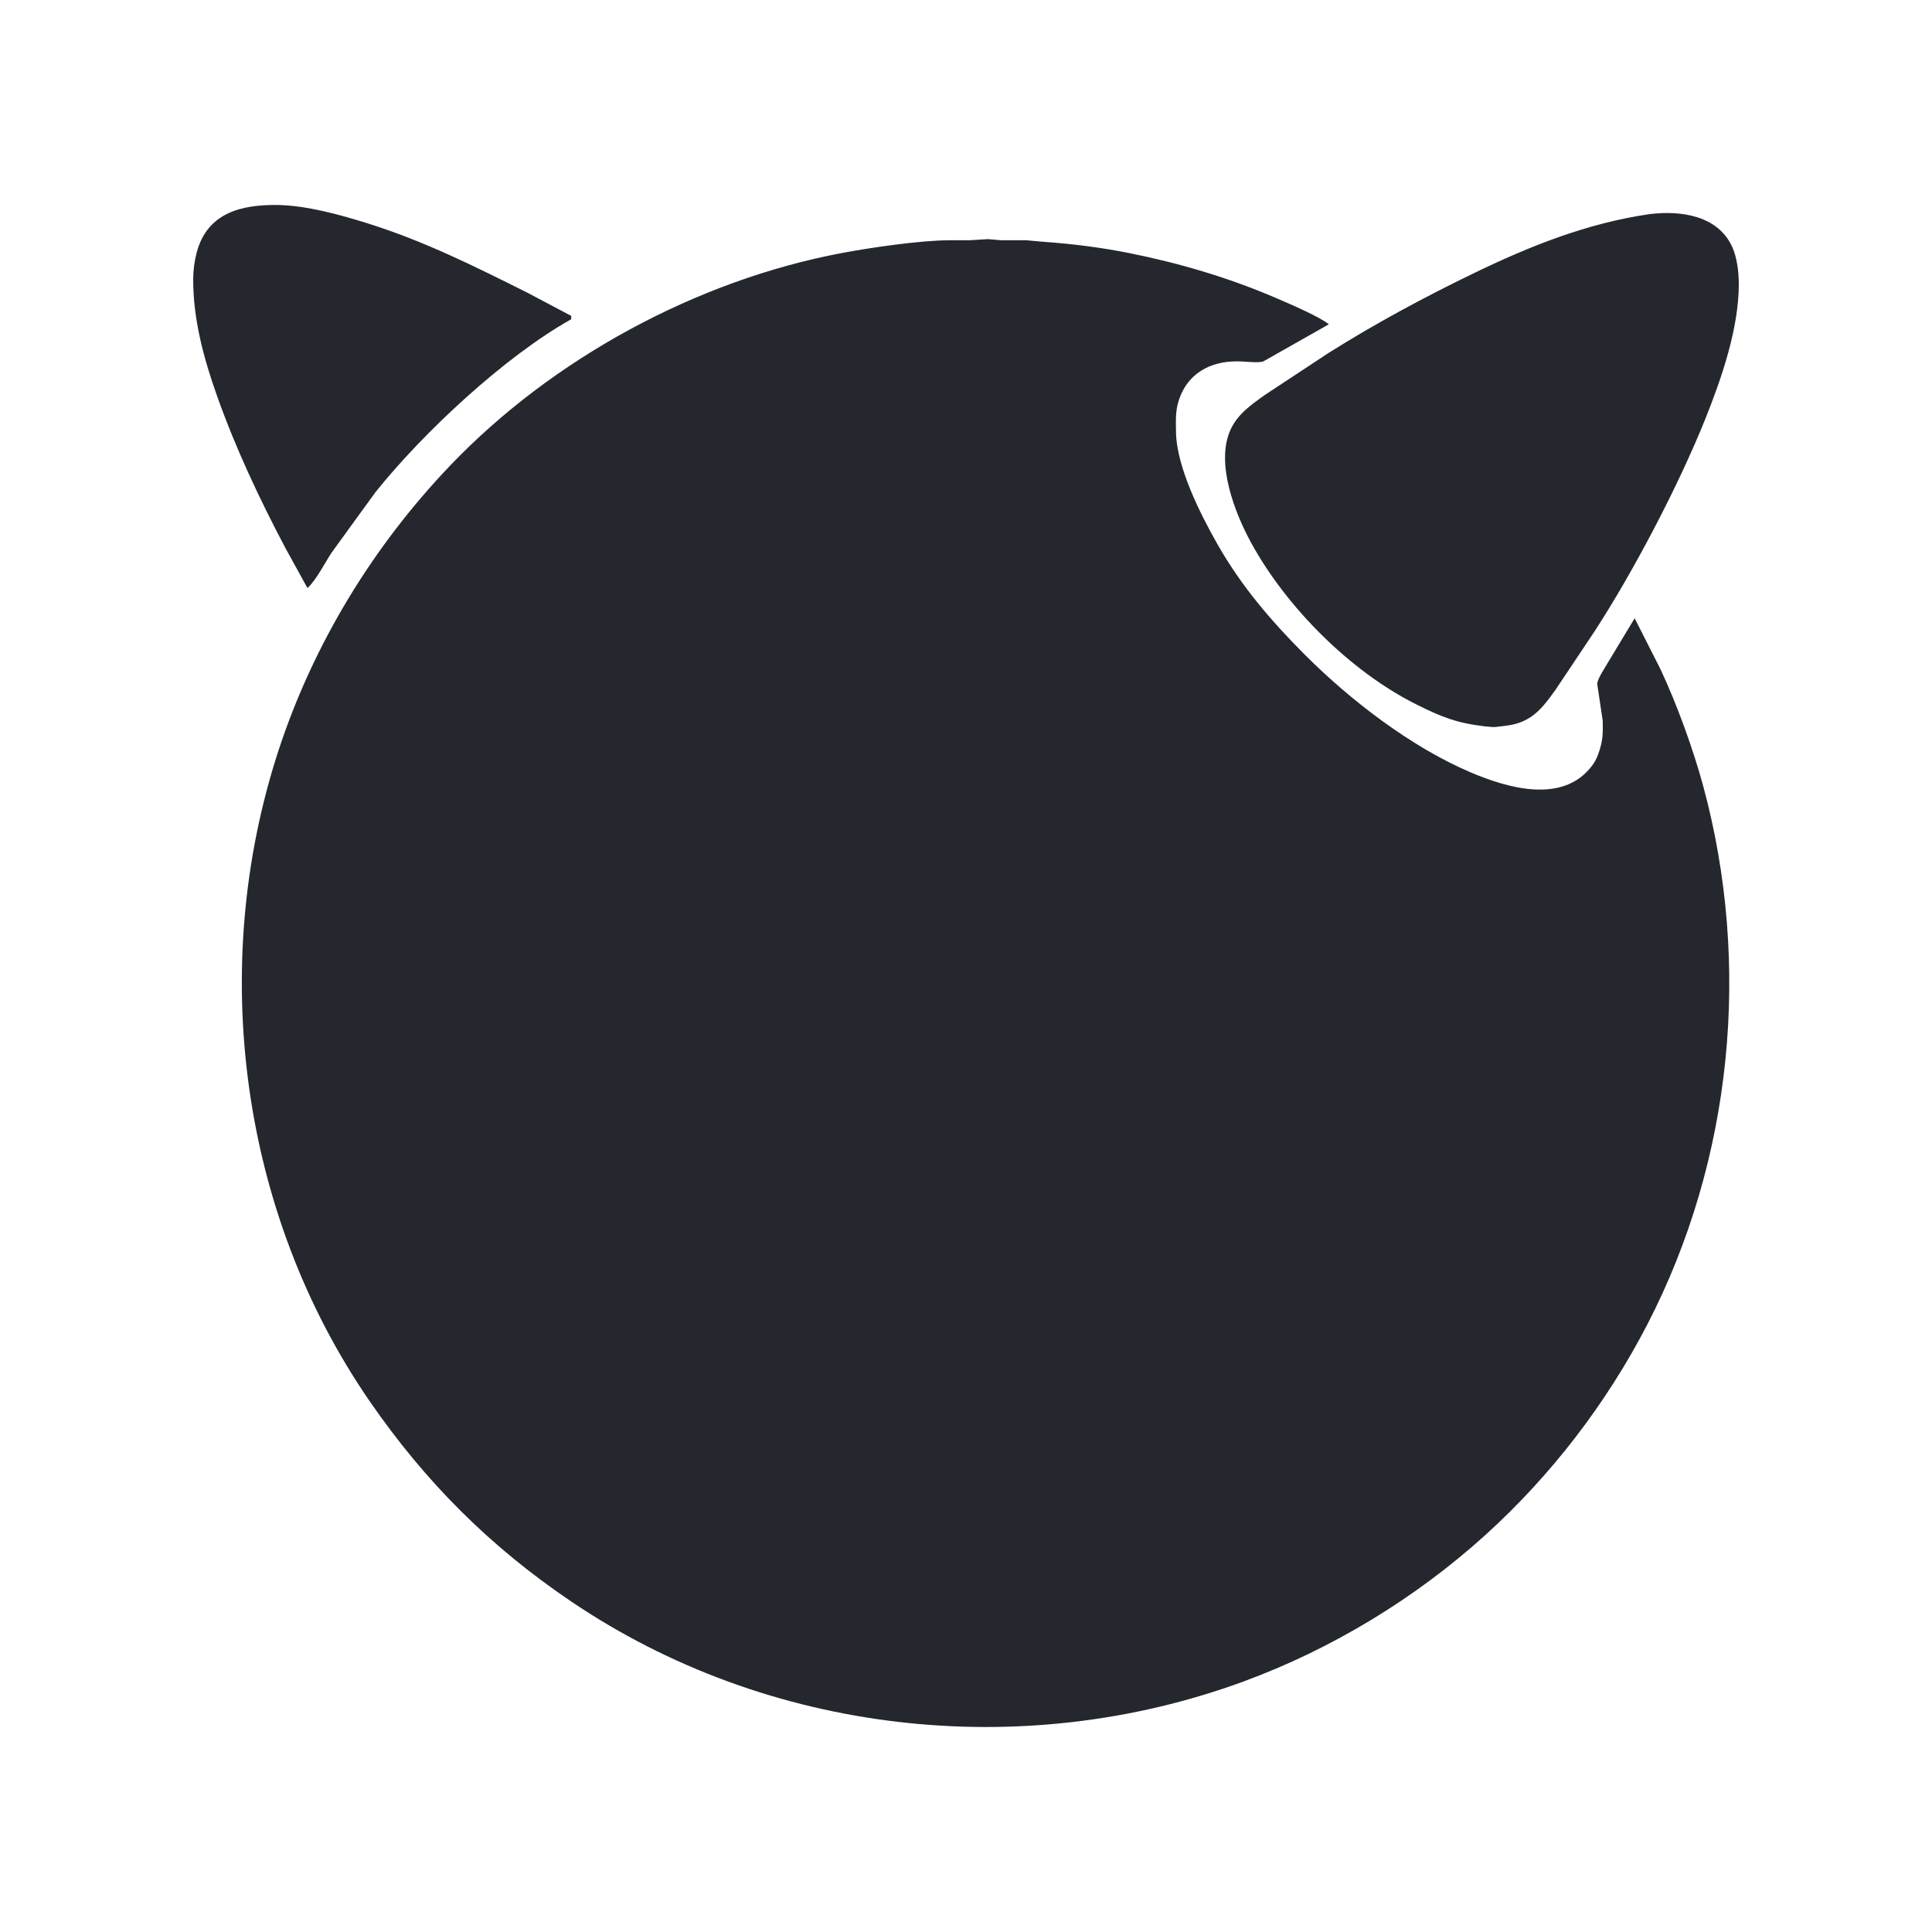 <?xml version="1.0" encoding="UTF-8" standalone="no"?>
<svg
   width="100"
   height="100"
   viewBox="0 0 156.25 156.25"
   version="1.1"
   id="svg1"
   sodipodi:docname="bsd.svg"
   inkscape:version="1.3.2 (091e20ef0f, 2023-11-25)"
   xmlns:inkscape="http://www.inkscape.org/namespaces/inkscape"
   xmlns:sodipodi="http://sodipodi.sourceforge.net/DTD/sodipodi-0.dtd"
   xmlns="http://www.w3.org/2000/svg"
   xmlns:svg="http://www.w3.org/2000/svg">
  <defs
     id="defs1" />
  <sodipodi:namedview
     id="namedview1"
     pagecolor="#ffffff"
     bordercolor="#000000"
     borderopacity="0.25"
     inkscape:showpageshadow="2"
     inkscape:pageopacity="0.0"
     inkscape:pagecheckerboard="0"
     inkscape:deskcolor="#d1d1d1"
     inkscape:document-units="in"
     inkscape:zoom="1.2603753"
     inkscape:cx="327.68017"
     inkscape:cy="264.20701"
     inkscape:window-width="1920"
     inkscape:window-height="1029"
     inkscape:window-x="0"
     inkscape:window-y="0"
     inkscape:window-maximized="1"
     inkscape:current-layer="svg1" />
  <path
     id="Выделение"
     fill="none"
     stroke="black"
     stroke-width="0.136"
     d="m 24.864,47.557 c 0,0 -1.796,-3.261 -1.796,-3.261 -2.087,-3.955 -3.999,-8.012 -5.499,-12.228 -1.087,-3.054 -1.959,-6.247 -1.944,-9.511 0.004,-0.719 0.105,-1.48 0.293,-2.174 0.864,-3.177 3.606,-3.838 6.5,-3.804 2.351,0.029 5.099,0.789 7.337,1.492 4.554,1.429 8.658,3.481 12.908,5.607 0,0 3.533,1.868 3.533,1.868 0,0 0,0.272 0,0.272 -5.397,3.03 -11.981,9.175 -15.836,13.995 0,0 -3.548,4.891 -3.548,4.891 -0.529,0.811 -1.273,2.264 -1.948,2.853 z M 133.424,17.315 c 2.493,-0.303 5.507,0.095 6.671,2.66 0.393,0.868 0.529,2.042 0.53,2.989 0.005,3.562 -1.376,7.584 -2.69,10.87 -2.154,5.384 -5.83,12.402 -8.995,17.255 0,0 -3.175,4.755 -3.175,4.755 -0.596,0.799 -1.14,1.602 -1.988,2.159 -0.785,0.516 -1.535,0.658 -2.446,0.745 -0.606,0.103 -0.659,0.033 -1.223,0 -2.303,-0.273 -3.519,-0.757 -5.571,-1.783 -5.33,-2.666 -10.509,-7.859 -13.356,-13.077 -1.317,-2.412 -2.876,-6.405 -1.678,-9.103 0.571,-1.285 1.697,-2.062 2.806,-2.853 0,0 5.163,-3.404 5.163,-3.404 3.774,-2.368 7.679,-4.476 11.685,-6.414 4.587,-2.22 9.198,-4.064 14.266,-4.799 z m -1.223,32.687 c 0,0 2.068,4.076 2.068,4.076 1.327,2.81 2.67,6.508 3.482,9.511 3.901,14.421 2.365,30.175 -4.499,43.478 -3.3,6.398 -7.808,12.27 -13.144,17.096 -5.641,5.103 -12.418,9.216 -19.565,11.837 -17.943,6.579 -38.475,4.254 -54.348,-6.48 C 39.616,125.07 34.401,119.856 29.894,113.318 19.42,98.118 16.807,78.223 22.51,60.736 c 2.81,-8.614 7.651,-16.554 13.909,-23.098 8.257,-8.633 19.903,-14.956 31.652,-17.173 2.332,-0.44 6.38,-1.03 8.696,-1.034 0,0 1.63,0 1.63,0 0,0 1.495,-0.092 1.495,-0.092 0,0 1.087,0.092 1.087,0.092 0,0 2.038,0 2.038,0 0,0 1.359,0.124 1.359,0.124 2.33,0.163 4.635,0.45 6.929,0.909 4.053,0.811 8.019,1.976 11.821,3.607 1.046,0.448 3.539,1.511 4.348,2.154 0,0 -5.299,3.001 -5.299,3.001 -0.417,0.156 -1.598,-0.015 -2.174,0 -2.141,-0.003 -3.959,0.996 -4.654,3.113 -0.295,0.898 -0.249,1.654 -0.238,2.582 0.034,2.832 1.971,6.663 3.359,9.103 1.933,3.399 4.351,6.215 7.103,8.967 3.651,3.651 8.545,7.412 13.315,9.452 2.995,1.281 7.481,2.614 9.846,-0.485 0.341,-0.447 0.493,-0.827 0.654,-1.359 0.273,-0.908 0.245,-1.383 0.234,-2.31 0,0 -0.447,-2.989 -0.447,-2.989 0.043,-0.429 0.583,-1.221 0.817,-1.63 z"
     style="fill:#25272e;fill-opacity:1;stroke:none" />
</svg>
